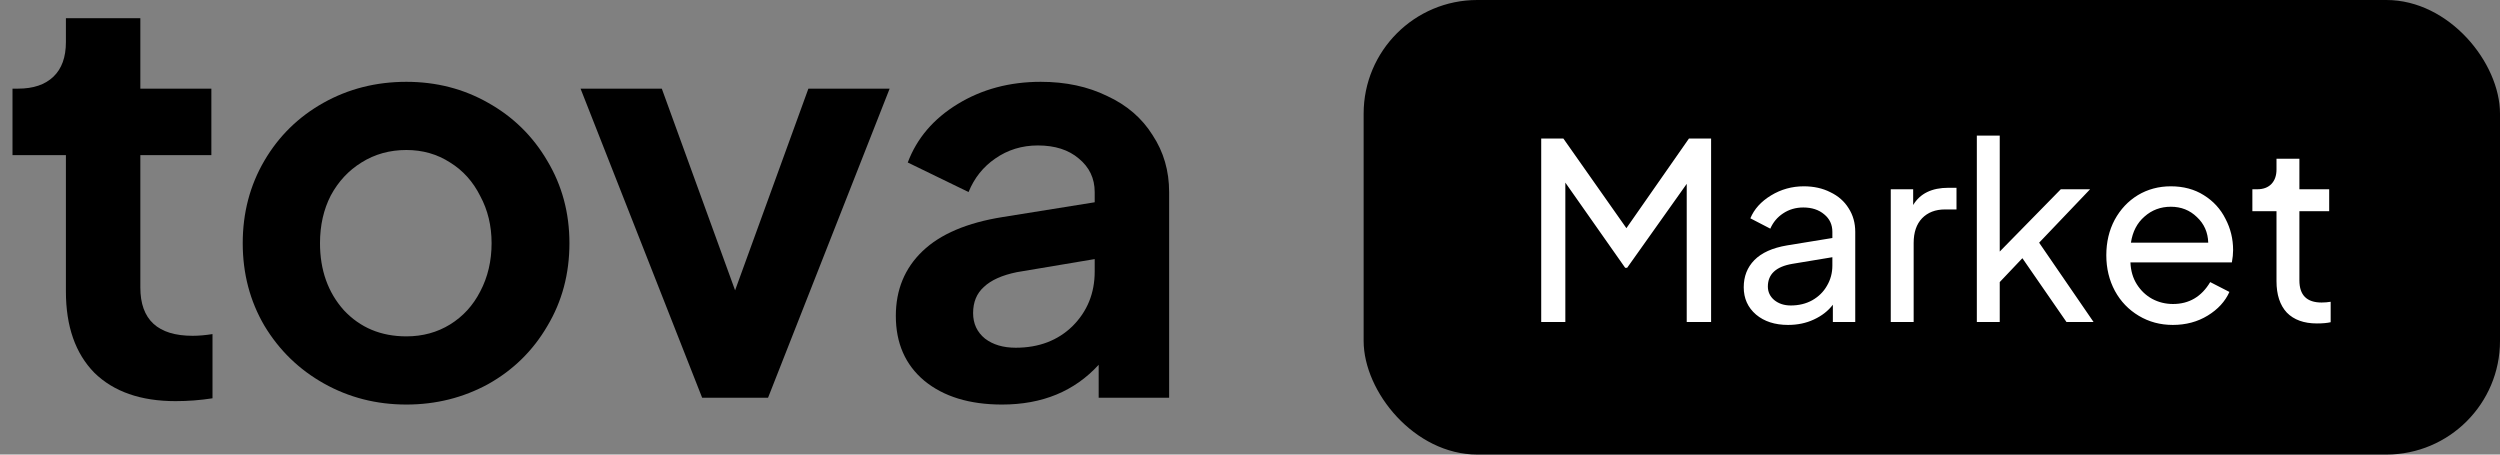 <svg width="132" height="24" viewBox="0 0 132 24" fill="none" xmlns="http://www.w3.org/2000/svg">
<rect x="0" y="0" width="132" height="24" fill="#808080" stroke="none"/>
<rect x="72" width="60" height="24" rx="6" fill="black"/>
<path d="M81.376 7.315H82.546L85.874 12.047L89.176 7.315H90.346V17H89.059V9.707L85.913 14.14H85.809L82.65 9.642V17H81.376V7.315ZM94.409 17.156C93.715 17.156 93.152 16.974 92.719 16.61C92.285 16.237 92.069 15.756 92.069 15.167C92.069 14.595 92.255 14.118 92.627 13.737C93.009 13.347 93.585 13.087 94.356 12.957L96.749 12.567V12.242C96.749 11.861 96.606 11.553 96.32 11.319C96.034 11.076 95.665 10.955 95.215 10.955C94.816 10.955 94.46 11.059 94.148 11.267C93.845 11.466 93.62 11.735 93.472 12.073L92.419 11.527C92.619 11.042 92.983 10.639 93.511 10.318C94.04 9.997 94.617 9.837 95.24 9.837C95.769 9.837 96.237 9.941 96.644 10.149C97.061 10.348 97.381 10.63 97.606 10.994C97.841 11.358 97.957 11.774 97.957 12.242V17H96.775V16.09C96.523 16.419 96.189 16.679 95.773 16.87C95.366 17.061 94.911 17.156 94.409 17.156ZM93.343 15.128C93.343 15.414 93.455 15.652 93.68 15.843C93.915 16.034 94.205 16.129 94.552 16.129C94.976 16.129 95.353 16.038 95.683 15.856C96.02 15.665 96.281 15.41 96.463 15.089C96.653 14.768 96.749 14.413 96.749 14.023V13.581L94.629 13.932C93.772 14.079 93.343 14.478 93.343 15.128ZM99.832 9.993H101.015V10.825C101.379 10.218 101.999 9.915 102.874 9.915H103.303V11.059H102.692C102.189 11.059 101.786 11.215 101.483 11.527C101.188 11.839 101.041 12.272 101.041 12.827V17H99.832V9.993ZM104.377 7.159H105.586V13.282L108.81 9.993H110.357L107.666 12.814L110.539 17H109.109L106.782 13.633L105.586 14.894V17H104.377V7.159ZM114.723 17.156C114.064 17.156 113.466 16.996 112.929 16.675C112.392 16.354 111.971 15.917 111.668 15.362C111.365 14.799 111.213 14.17 111.213 13.477C111.213 12.784 111.36 12.16 111.655 11.605C111.958 11.05 112.366 10.617 112.877 10.305C113.397 9.993 113.978 9.837 114.619 9.837C115.286 9.837 115.867 9.993 116.361 10.305C116.864 10.617 117.245 11.033 117.505 11.553C117.774 12.064 117.908 12.615 117.908 13.204C117.908 13.403 117.886 13.62 117.843 13.854H112.487C112.504 14.296 112.617 14.682 112.825 15.011C113.033 15.34 113.302 15.596 113.631 15.778C113.969 15.96 114.337 16.051 114.736 16.051C115.585 16.051 116.24 15.665 116.699 14.894L117.713 15.414C117.488 15.917 117.106 16.333 116.569 16.662C116.032 16.991 115.416 17.156 114.723 17.156ZM116.595 12.814C116.578 12.268 116.378 11.817 115.997 11.462C115.624 11.098 115.165 10.916 114.619 10.916C114.082 10.916 113.618 11.089 113.228 11.436C112.838 11.774 112.6 12.233 112.513 12.814H116.595ZM122.331 17.078C121.647 17.078 121.118 16.887 120.745 16.506C120.381 16.116 120.199 15.561 120.199 14.842V11.15H118.925V9.993H119.185C119.497 9.993 119.744 9.902 119.926 9.72C120.108 9.529 120.199 9.274 120.199 8.953V8.381H121.408V9.993H122.981V11.15H121.408V14.803C121.408 15.583 121.798 15.973 122.578 15.973C122.743 15.973 122.903 15.96 123.059 15.934V17.013C122.877 17.056 122.635 17.078 122.331 17.078Z" fill="white"/>
<path d="M52.91 21.36C51.19 21.36 49.82 20.94 48.8 20.1C47.8 19.26 47.3 18.12 47.3 16.68C47.3 15.3 47.77 14.16 48.71 13.26C49.65 12.36 51.06 11.76 52.94 11.46L57.8 10.68V10.14C57.8 9.42 57.52 8.83 56.96 8.37C56.42 7.91 55.7 7.68 54.8 7.68C53.96 7.68 53.21 7.91 52.55 8.37C51.91 8.81 51.44 9.4 51.14 10.14L47.93 8.58C48.41 7.3 49.29 6.27 50.57 5.49C51.85 4.71 53.31 4.32 54.95 4.32C56.27 4.32 57.44 4.57 58.46 5.07C59.5 5.55 60.3 6.24 60.86 7.14C61.44 8.02 61.73 9.02 61.73 10.14V21H58.01V19.26C56.73 20.66 55.03 21.36 52.91 21.36ZM51.38 16.53C51.38 17.09 51.59 17.54 52.01 17.88C52.43 18.2 52.97 18.36 53.63 18.36C54.85 18.36 55.85 17.98 56.63 17.22C57.41 16.44 57.8 15.48 57.8 14.34V13.68L53.69 14.37C52.91 14.53 52.33 14.79 51.95 15.15C51.57 15.49 51.38 15.95 51.38 16.53Z" fill="black"/>
<path d="M30.653 4.68H34.943L38.813 15.33L42.683 4.68H46.973L40.553 21H37.073L30.653 4.68Z" fill="black"/>
<path d="M21.456 21.36C19.876 21.36 18.426 20.99 17.106 20.25C15.786 19.51 14.736 18.49 13.956 17.19C13.196 15.89 12.816 14.44 12.816 12.84C12.816 11.24 13.196 9.79 13.956 8.49C14.716 7.19 15.756 6.17 17.076 5.43C18.396 4.69 19.856 4.32 21.456 4.32C23.036 4.32 24.476 4.69 25.776 5.43C27.096 6.17 28.136 7.19 28.896 8.49C29.676 9.79 30.066 11.24 30.066 12.84C30.066 14.46 29.676 15.92 28.896 17.22C28.136 18.52 27.096 19.54 25.776 20.28C24.456 21 23.016 21.36 21.456 21.36ZM16.896 12.84C16.896 14.26 17.316 15.44 18.156 16.38C19.016 17.3 20.116 17.76 21.456 17.76C22.316 17.76 23.086 17.55 23.766 17.13C24.446 16.71 24.976 16.13 25.356 15.39C25.756 14.63 25.956 13.78 25.956 12.84C25.956 11.92 25.756 11.09 25.356 10.35C24.976 9.59 24.446 9 23.766 8.58C23.086 8.14 22.316 7.92 21.456 7.92C20.576 7.92 19.786 8.14 19.086 8.58C18.406 9 17.866 9.58 17.466 10.32C17.086 11.06 16.896 11.9 16.896 12.84Z" fill="black"/>
<path d="M9.27 21.18C7.43 21.18 6 20.68 4.98 19.68C3.98 18.66 3.48 17.23 3.48 15.39V8.19H0.66V4.68H0.96C1.76 4.68 2.38 4.47 2.82 4.05C3.26 3.63 3.48 3.02 3.48 2.22V0.96H7.41V4.68H11.16V8.19H7.41V15.18C7.41 16.88 8.33 17.73 10.17 17.73C10.49 17.73 10.84 17.7 11.22 17.64V21.03C10.58 21.13 9.93 21.18 9.27 21.18Z" fill="black"/>
</svg>
